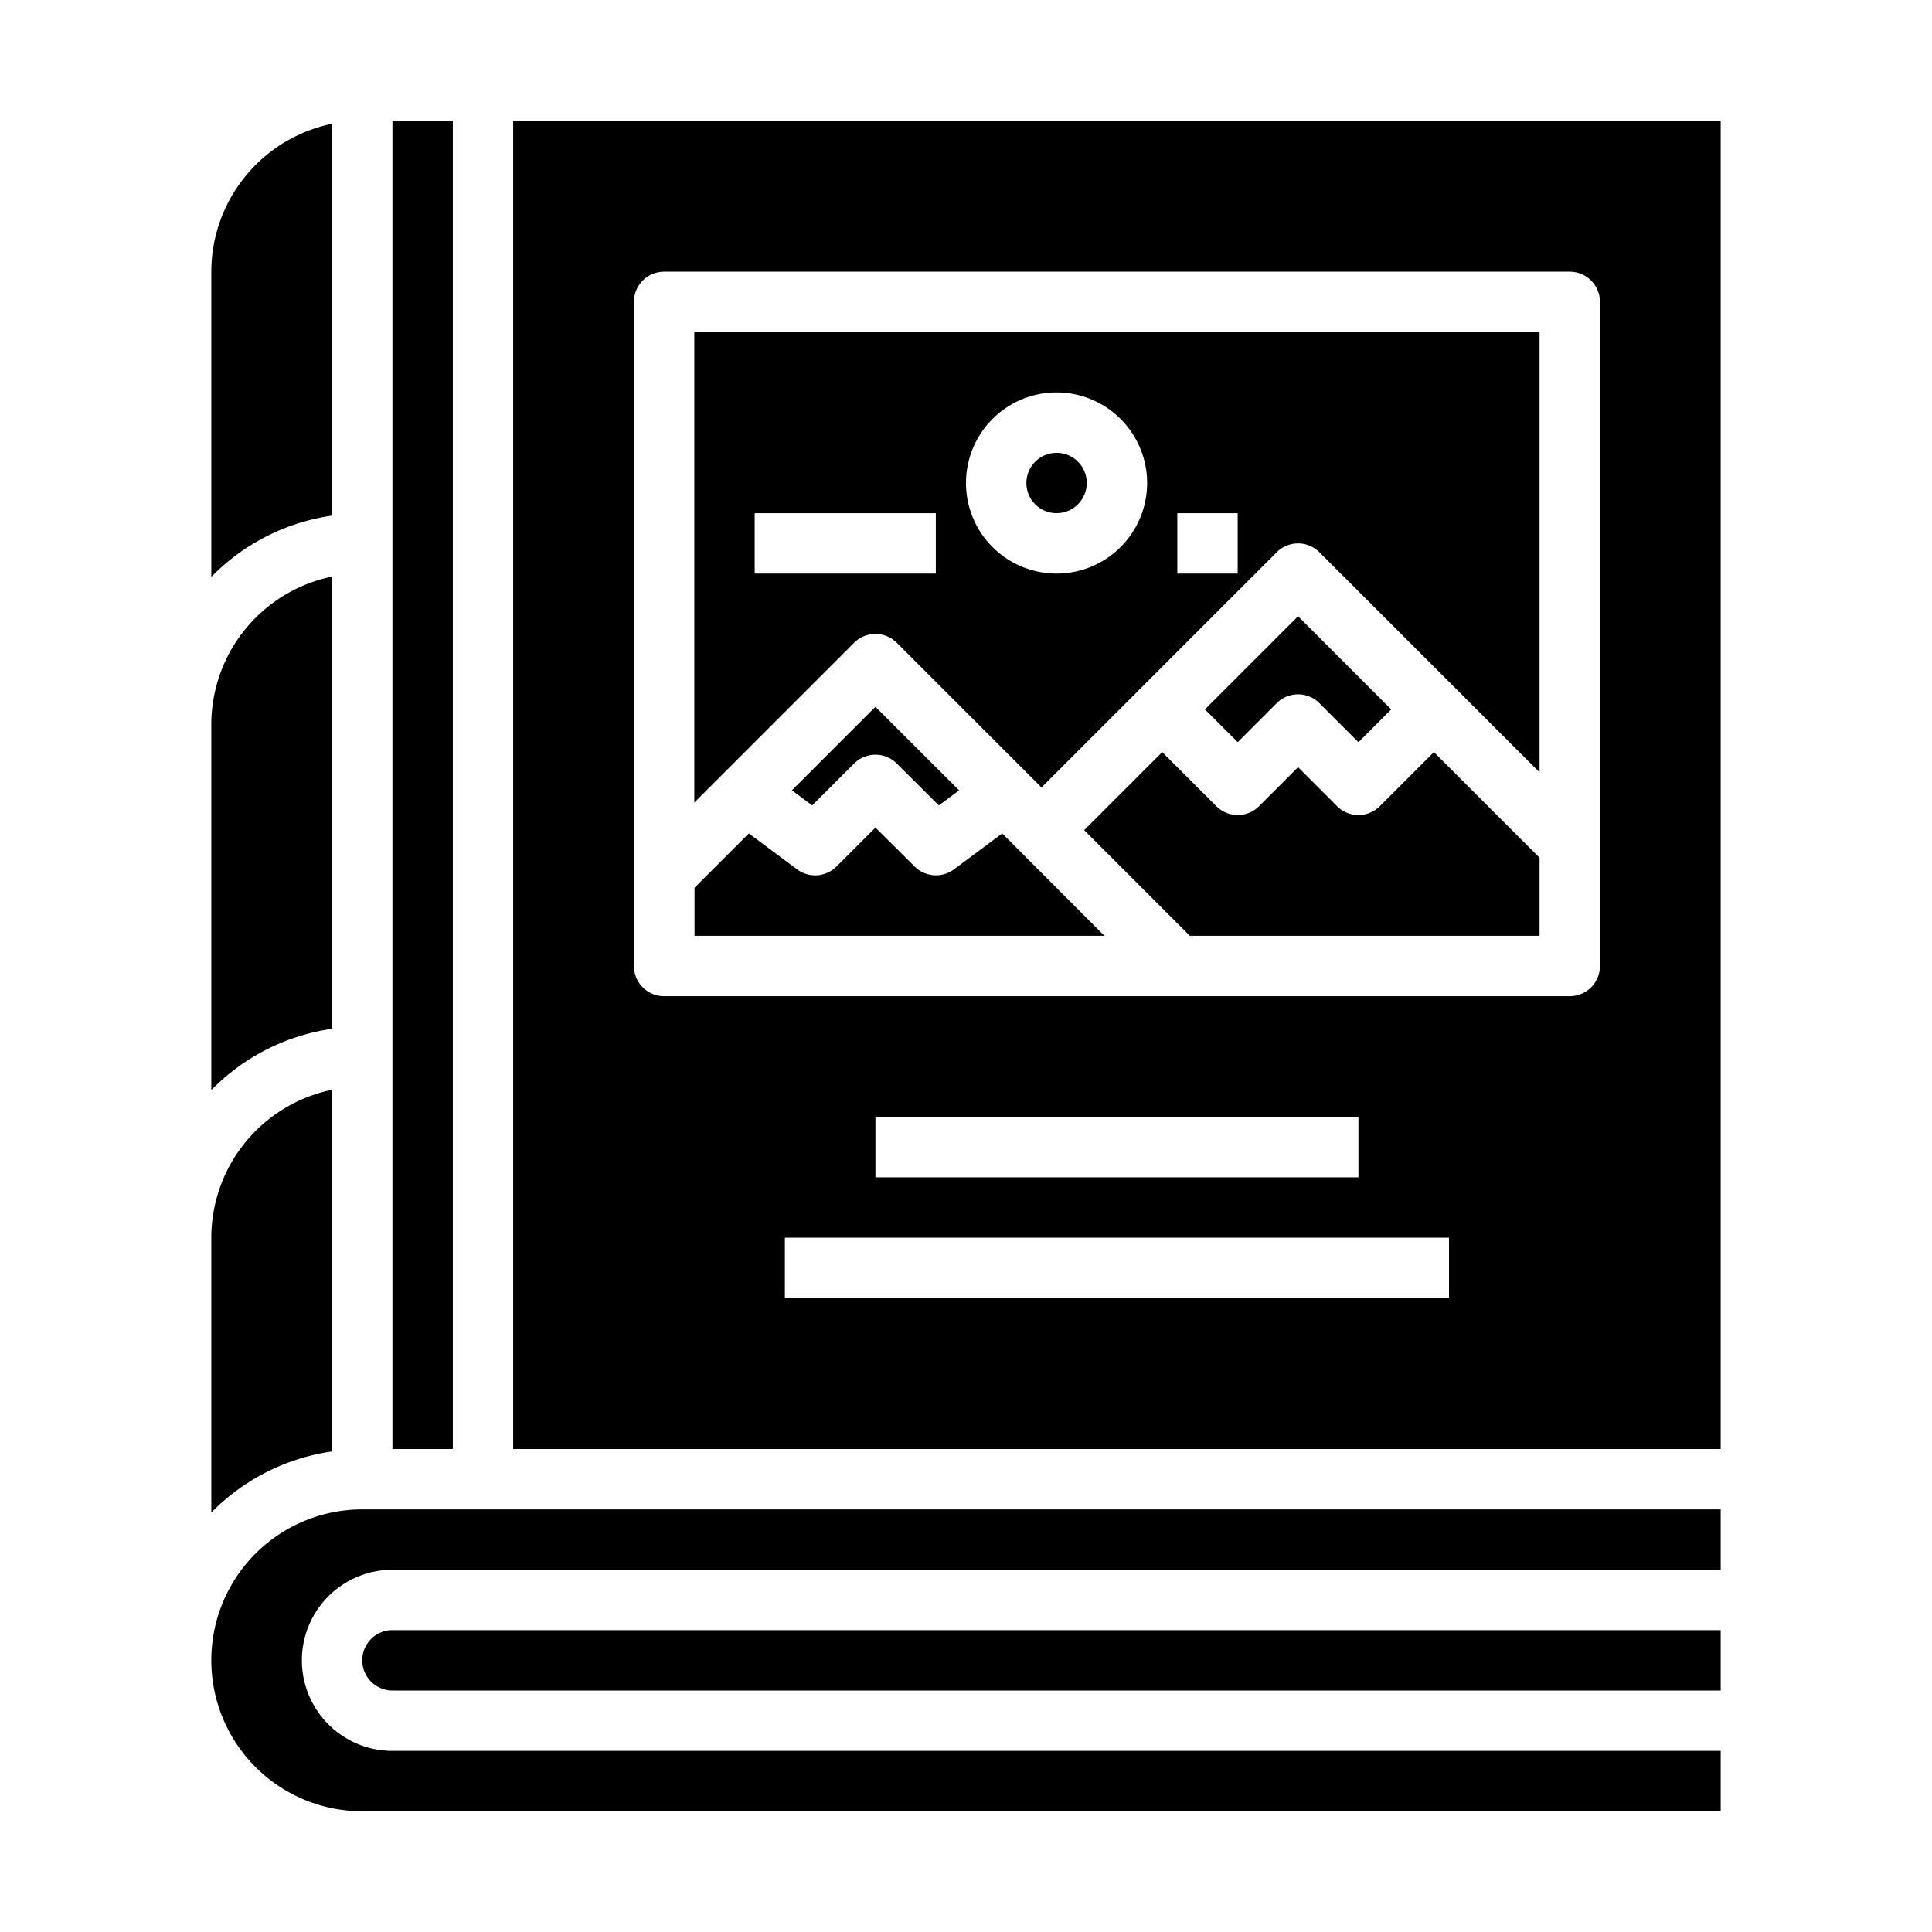 <svg xmlns="http://www.w3.org/2000/svg" viewBox="0 0 64 64" x="0px" y="0px"><g><path d="M31.6,28.8a1,1,0,0,1-1.3-.094L29,27.414l-1.293,1.293a1,1,0,0,1-1.3.094l-1.6-1.192-1.8,1.8V31H36.586L33.2,27.609Z"></path><path d="M7,50.105a6.988,6.988,0,0,1,4-2.025V36.1A5.009,5.009,0,0,0,7,41Z"></path><path d="M45.707,26.707a1,1,0,0,1-1.414,0L43,25.414l-1.293,1.293a1,1,0,0,1-1.414,0L38.5,24.914,35.914,27.5l3.5,3.5H51V28.414l-3.5-3.5Z"></path><path d="M28.293,25.293a1,1,0,0,1,1.414,0L31.1,26.681l.671-.5L29,23.414,26.234,26.18l.671.5Z"></path><rect x="13" y="4" width="2" height="44"></rect><path d="M12,55a1,1,0,0,0,1,1H57V54H13A1,1,0,0,0,12,55Z"></path><path d="M7,19.11a6.98,6.98,0,0,1,4-2.03V4.1A5.009,5.009,0,0,0,7,9Z"></path><path d="M7,36.11a6.98,6.98,0,0,1,4-2.03V19.1A5.009,5.009,0,0,0,7,24Z"></path><path d="M57,50H12a5,5,0,0,0,0,10H57V58H13a3,3,0,0,1,0-6H57Z"></path><circle cx="35" cy="16" r="1"></circle><path d="M42.293,23.293a1,1,0,0,1,1.414,0L45,24.586,46.086,23.5,43,20.414,39.914,23.5,41,24.586Z"></path><path d="M23,26.586l5.293-5.293a1,1,0,0,1,1.414,0L34.5,26.086l7.793-7.793a1,1,0,0,1,1.414,0L51,25.586V11H23ZM39,17h2v2H39Zm-4-4a3,3,0,1,1-3,3A3,3,0,0,1,35,13ZM25,17h6v2H25Z"></path><path d="M57,4H17V48H57ZM48,43H26V41H48ZM29,39V37H45v2Zm24-7a1,1,0,0,1-1,1H22a1,1,0,0,1-1-1V10a1,1,0,0,1,1-1H52a1,1,0,0,1,1,1Z"></path></g></svg>